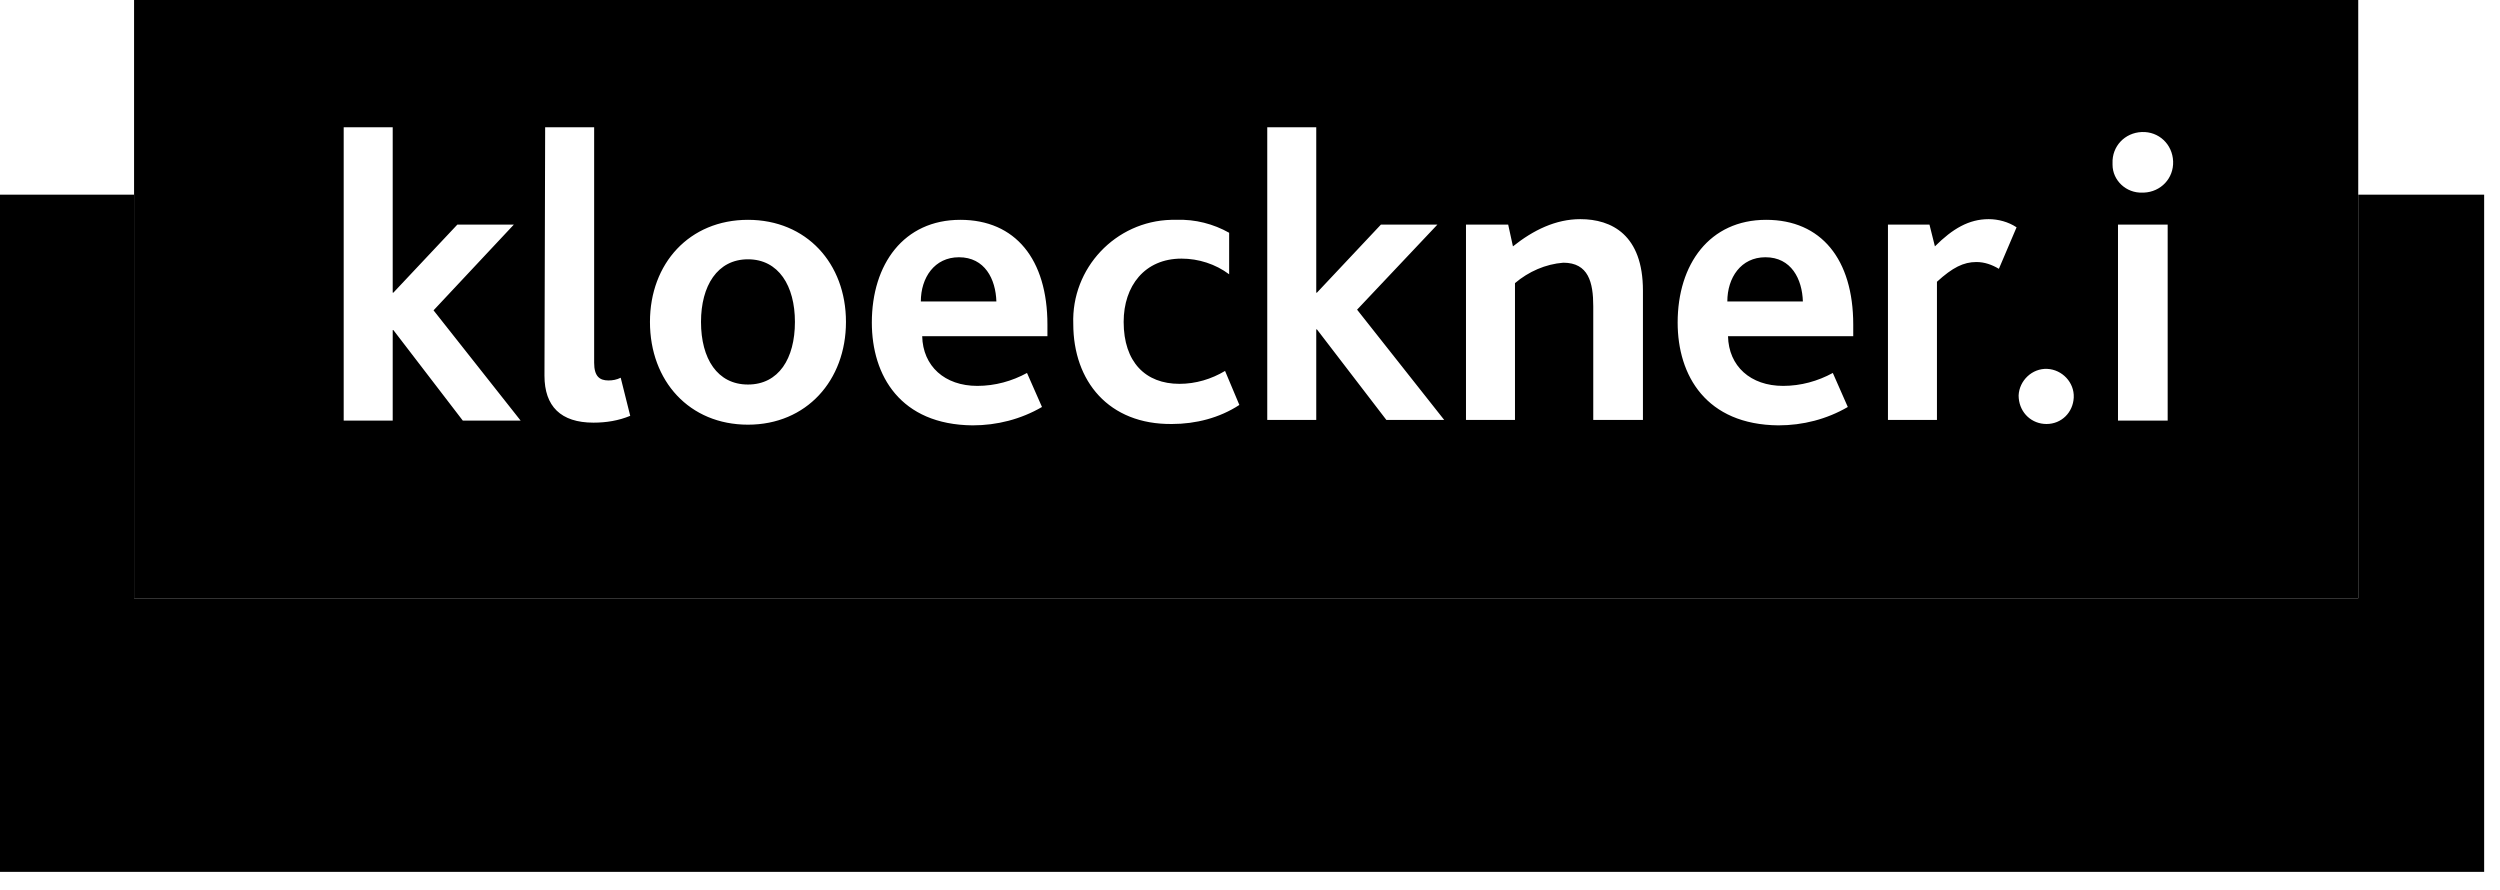 <svg width="132" height="47" viewBox="0 0 132 47" fill="none" xmlns="http://www.w3.org/2000/svg">
<g clip-path="url(#clip0_1_272)">
<path d="M131.163 10.277V46.033H0V10.277L7.078 10.277L7.079 31.587H124.515L124.514 10.277L131.163 10.277Z" fill="black"/>
<path d="M124.515 0V31.587H7.079V0H124.515ZM50.704 11.607C47.722 11.607 46.033 13.943 46.033 17.033C46.033 19.836 47.542 22.423 51.351 22.459C52.645 22.459 53.903 22.136 55.017 21.489L54.226 19.692C53.435 20.124 52.537 20.375 51.603 20.375C49.878 20.375 48.728 19.333 48.692 17.752H55.304V17.141C55.304 13.691 53.615 11.607 50.704 11.607ZM93.251 11.607C90.269 11.607 88.58 13.943 88.58 17.033C88.58 19.836 90.089 22.423 93.898 22.459C95.192 22.459 96.45 22.136 97.564 21.489L96.773 19.692C95.982 20.124 95.084 20.375 94.15 20.375C92.425 20.375 91.275 19.333 91.239 17.752H97.851V17.141C97.851 13.691 96.162 11.607 93.251 11.607ZM39.493 11.607C36.402 11.607 34.318 13.907 34.318 16.997C34.318 20.124 36.402 22.423 39.493 22.423C42.583 22.423 44.667 20.088 44.667 16.997C44.667 13.907 42.583 11.607 39.493 11.607ZM62.132 11.607H61.844C58.898 11.679 56.562 14.158 56.669 17.105C56.669 20.124 58.538 22.423 61.88 22.387C63.138 22.387 64.396 22.064 65.438 21.381L64.683 19.585C63.964 20.016 63.138 20.267 62.275 20.267C60.479 20.267 59.329 19.117 59.329 16.997C59.329 15.093 60.443 13.655 62.383 13.655C63.282 13.655 64.18 13.943 64.899 14.482V12.29C64.072 11.823 63.102 11.571 62.132 11.607ZM108.093 19.477C107.302 19.441 106.619 20.088 106.583 20.878L106.59 21.028C106.66 21.814 107.279 22.387 108.057 22.387C108.847 22.387 109.458 21.777 109.494 20.986C109.53 20.195 108.883 19.513 108.093 19.477ZM31.371 6.72H28.784L28.748 19.836C28.748 21.453 29.61 22.316 31.335 22.316C32.018 22.316 32.665 22.208 33.276 21.956L32.773 19.944C32.557 20.052 32.342 20.088 32.126 20.088C31.659 20.088 31.371 19.872 31.371 19.153V6.72ZM20.735 6.72H18.147V22.208H20.735V17.428H20.77L24.436 22.208H27.49L22.891 16.386L27.131 11.859H24.148L20.77 15.452H20.735V6.72ZM114.453 11.859H111.83V22.208H114.453V11.859ZM69.498 6.72H66.911V22.172H69.498V17.392H69.534L73.2 22.172H76.254L71.654 16.35L75.895 11.859H72.912L69.534 15.452H69.498V6.72ZM83.441 11.571C82.147 11.571 80.962 12.146 79.883 13.008L79.632 11.859H77.404V22.172H79.991V14.949C80.71 14.338 81.608 13.943 82.543 13.871C83.872 13.871 84.124 14.913 84.124 16.171V22.172H86.747V15.344C86.747 12.398 85.094 11.571 83.441 11.571ZM105.002 11.571C103.96 11.571 103.098 12.074 102.163 13.008L101.876 11.859H99.684V22.172H102.271V14.877C103.098 14.123 103.673 13.835 104.355 13.835C104.787 13.835 105.182 13.979 105.541 14.194L106.475 12.002C106.044 11.715 105.505 11.571 105.002 11.571ZM39.493 13.691C41.11 13.691 41.972 15.093 41.972 16.997C41.972 18.938 41.11 20.303 39.493 20.303C37.876 20.303 37.013 18.938 37.013 16.997C37.013 15.093 37.876 13.691 39.493 13.691ZM50.633 13.583C51.998 13.583 52.573 14.733 52.609 15.919H48.62C48.62 14.662 49.339 13.583 50.633 13.583ZM93.215 13.583C94.581 13.583 95.156 14.733 95.192 15.919H91.203C91.203 14.662 91.922 13.583 93.215 13.583ZM113.087 6.971C112.189 7.007 111.506 7.726 111.542 8.624V8.696C111.542 9.523 112.261 10.206 113.123 10.17H113.195C114.094 10.134 114.776 9.415 114.741 8.517C114.705 7.618 113.986 6.935 113.087 6.971Z" fill="black"/>
</g>
<defs>
<clipPath id="clip0_1_272">
<rect width="131.163" height="47" fill="white"/>
</clipPath>
</defs>
</svg>
